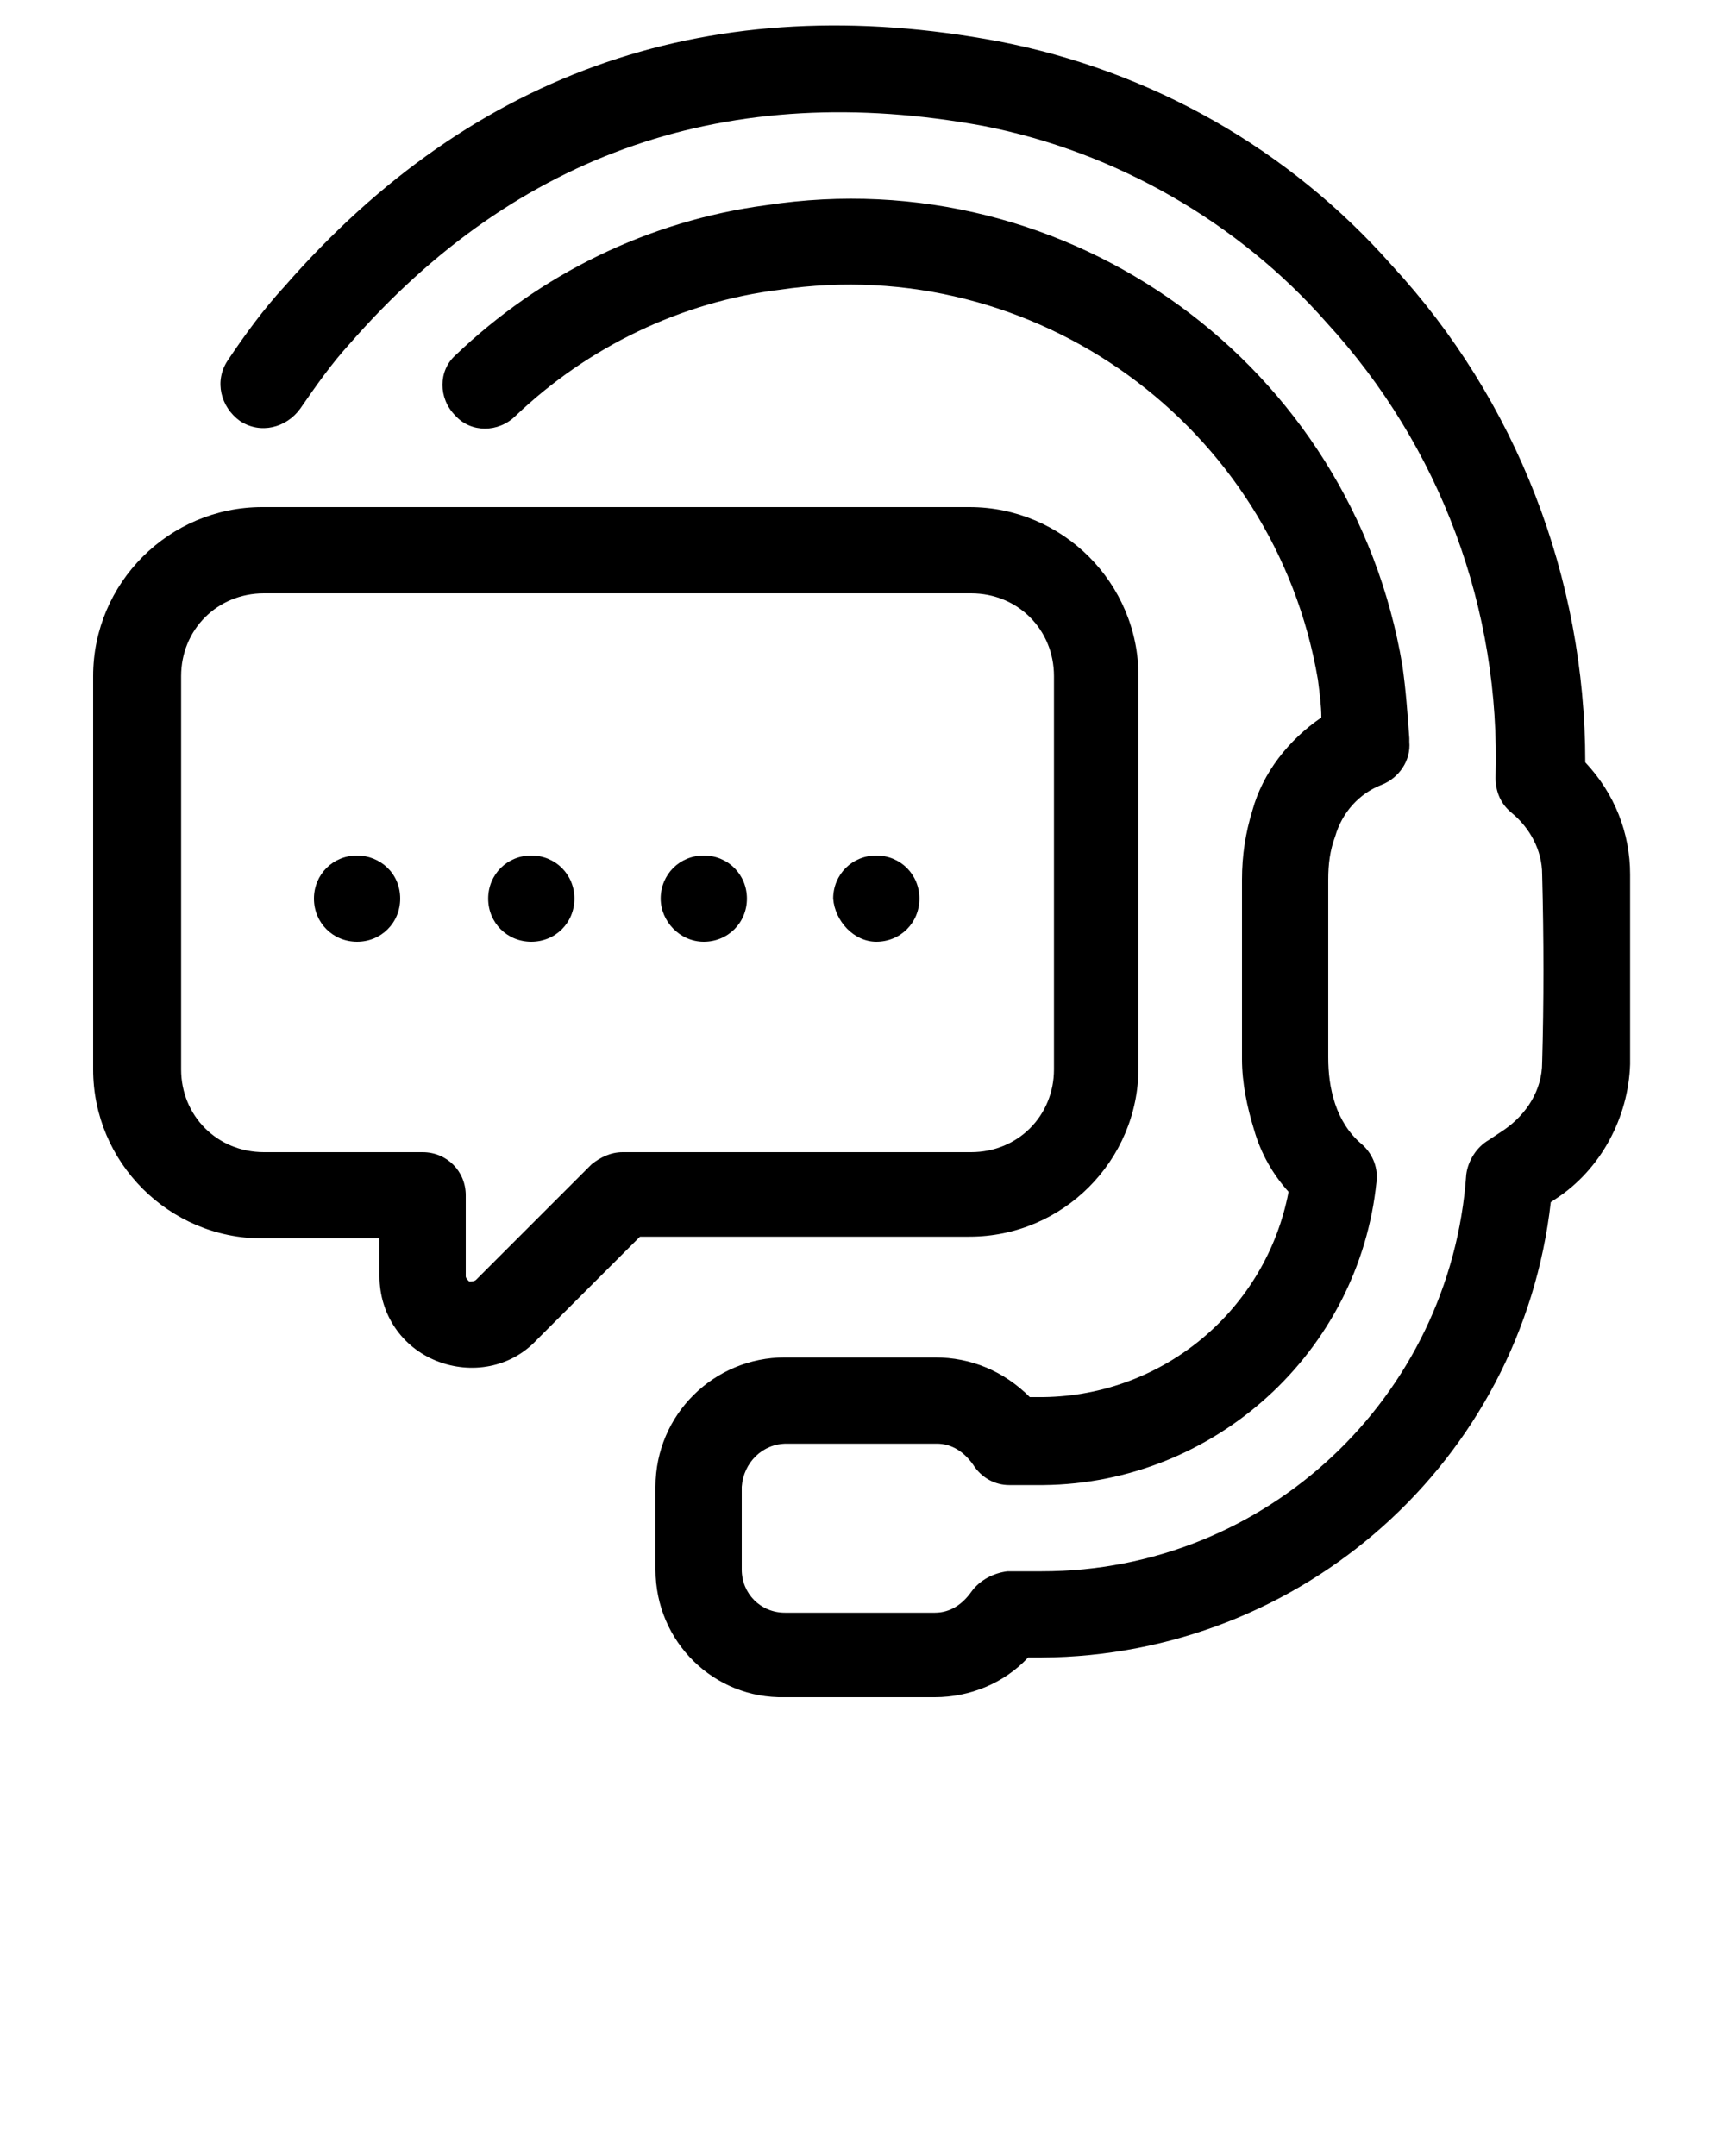 <?xml version="1.0" encoding="utf-8"?>
<!-- Generator: Adobe Illustrator 20.1.0, SVG Export Plug-In . SVG Version: 6.00 Build 0)  -->
<svg version="1.1" id="Слой_1" xmlns="http://www.w3.org/2000/svg" xmlns:xlink="http://www.w3.org/1999/xlink" x="0px" y="0px"
	 viewBox="0 0 100 125" style="enable-background:new 0 0 100 125;" xml:space="preserve">
<title>Artboard 15</title>
<path d="M25.3,78.9c2,0.8,4.3,0.4,5.8-1.2l6-6h19.1c5.4,0,9.8-4.4,9.8-9.8V39.2c0-5.4-4.4-9.8-9.8-9.8h-41c-5.4,0-9.8,4.4-9.8,9.8
	V62c0,5.4,4.4,9.8,9.8,9.8H22V74C22,76.2,23.3,78.1,25.3,78.9z M15.3,66.8c-2.7,0-4.8-2.1-4.8-4.8V39.2c0-2.7,2.1-4.8,4.8-4.8h41
	c2.7,0,4.8,2.1,4.8,4.8V62c0,2.7-2.1,4.8-4.8,4.8c0,0,0,0,0,0H36.1c-0.7,0-1.3,0.3-1.8,0.7l-6.7,6.7c-0.1,0.1-0.3,0.1-0.4,0.1
	c-0.1-0.1-0.2-0.2-0.2-0.3v-4.7c0-1.4-1.1-2.5-2.5-2.5H15.3z M38,91v-4.8c0-4.2,3.4-7.5,7.5-7.5h8.7c2.1,0,4,0.8,5.5,2.3h0.8
	c7-0.1,12.9-5.1,14.2-11.9c-0.9-1-1.6-2.2-2-3.6c-0.4-1.3-0.7-2.7-0.7-4.1c0-3.2,0-6.7,0-10.4c0-1.4,0.2-2.7,0.6-4
	c0.6-2.2,2.1-4.1,4-5.4c0-0.7-0.1-1.4-0.2-2.2C73.9,24.7,60,14.6,45.2,16.8c-5.7,0.7-11.1,3.3-15.3,7.3c-1,1-2.6,1-3.5,0
	c-1-1-1-2.6,0-3.5c0,0,0,0,0,0c4.9-4.7,11.2-7.8,18-8.7C62,9.2,78.4,21.2,81.3,38.6c0.2,1.4,0.3,2.8,0.4,4.2V43
	c0.1,1.1-0.6,2.1-1.6,2.5c-1.3,0.5-2.3,1.6-2.7,3C77.1,49.3,77,50.1,77,51c0,3.7,0,7.1,0,10.3c0,0.9,0.1,1.8,0.4,2.7
	c0.3,0.9,0.8,1.7,1.5,2.3c0.6,0.5,1,1.3,0.9,2.2c-1,9.9-9.4,17.5-19.3,17.6h-2c-0.8,0-1.6-0.4-2.1-1.2c-0.5-0.7-1.2-1.2-2.1-1.2
	h-8.7c-1.4,0-2.5,1.1-2.6,2.5c0,0,0,0,0,0V91c0,1.4,1.1,2.5,2.5,2.5h8.7c0.9,0,1.6-0.5,2.1-1.2c0.5-0.7,1.3-1.1,2.1-1.2h2
	c13,0,23.7-10.1,24.6-23c0.1-0.8,0.6-1.6,1.3-2c0.3-0.2,0.6-0.4,0.9-0.6c1.3-0.9,2.2-2.3,2.2-3.9c0.1-3.5,0.1-7.1,0-10.9
	c0-1.4-0.7-2.7-1.8-3.6c-0.6-0.5-0.9-1.2-0.9-2c0.3-9.8-3.2-19.2-9.8-26.4C71.8,12.9,64.7,8.8,57,7.3C42.3,4.6,30,8.8,20.3,19.9
	c-1.1,1.2-2,2.5-2.9,3.8c-0.8,1.1-2.3,1.5-3.5,0.7c-1.1-0.8-1.5-2.3-0.7-3.5l0,0c1-1.5,2.1-3,3.3-4.3C27.5,4,41.4-0.7,57.9,2.4
	c8.8,1.7,16.8,6.2,22.8,13c7.2,7.8,11.2,18.1,11.2,28.8c1.7,1.8,2.6,4.1,2.6,6.5c0,3.8,0,7.5,0,11c-0.1,3.1-1.7,6.1-4.3,7.8
	l-0.3,0.2c-1.7,15-14.4,26.3-29.5,26.4h-0.8c-1.4,1.5-3.4,2.3-5.4,2.3h-8.7C41.4,98.5,38,95.2,38,91z M28.3,52.1
	c0-1.4,1.1-2.5,2.5-2.5c1.4,0,2.5,1.1,2.5,2.5s-1.1,2.5-2.5,2.5C29.4,54.6,28.3,53.5,28.3,52.1z M38.3,52.1c0-1.4,1.1-2.5,2.5-2.5
	s2.5,1.1,2.5,2.5s-1.1,2.5-2.5,2.5C39.4,54.6,38.3,53.4,38.3,52.1L38.3,52.1z M48.3,52.1c0-1.4,1.1-2.5,2.5-2.5s2.5,1.1,2.5,2.5
	s-1.1,2.5-2.5,2.5C49.5,54.6,48.4,53.4,48.3,52.1L48.3,52.1z M23.2,52.1c0,1.4-1.1,2.5-2.5,2.5s-2.5-1.1-2.5-2.5s1.1-2.5,2.5-2.5
	C22,49.6,23.2,50.6,23.2,52.1C23.2,52,23.2,52.1,23.2,52.1L23.2,52.1z"/>
</svg>
